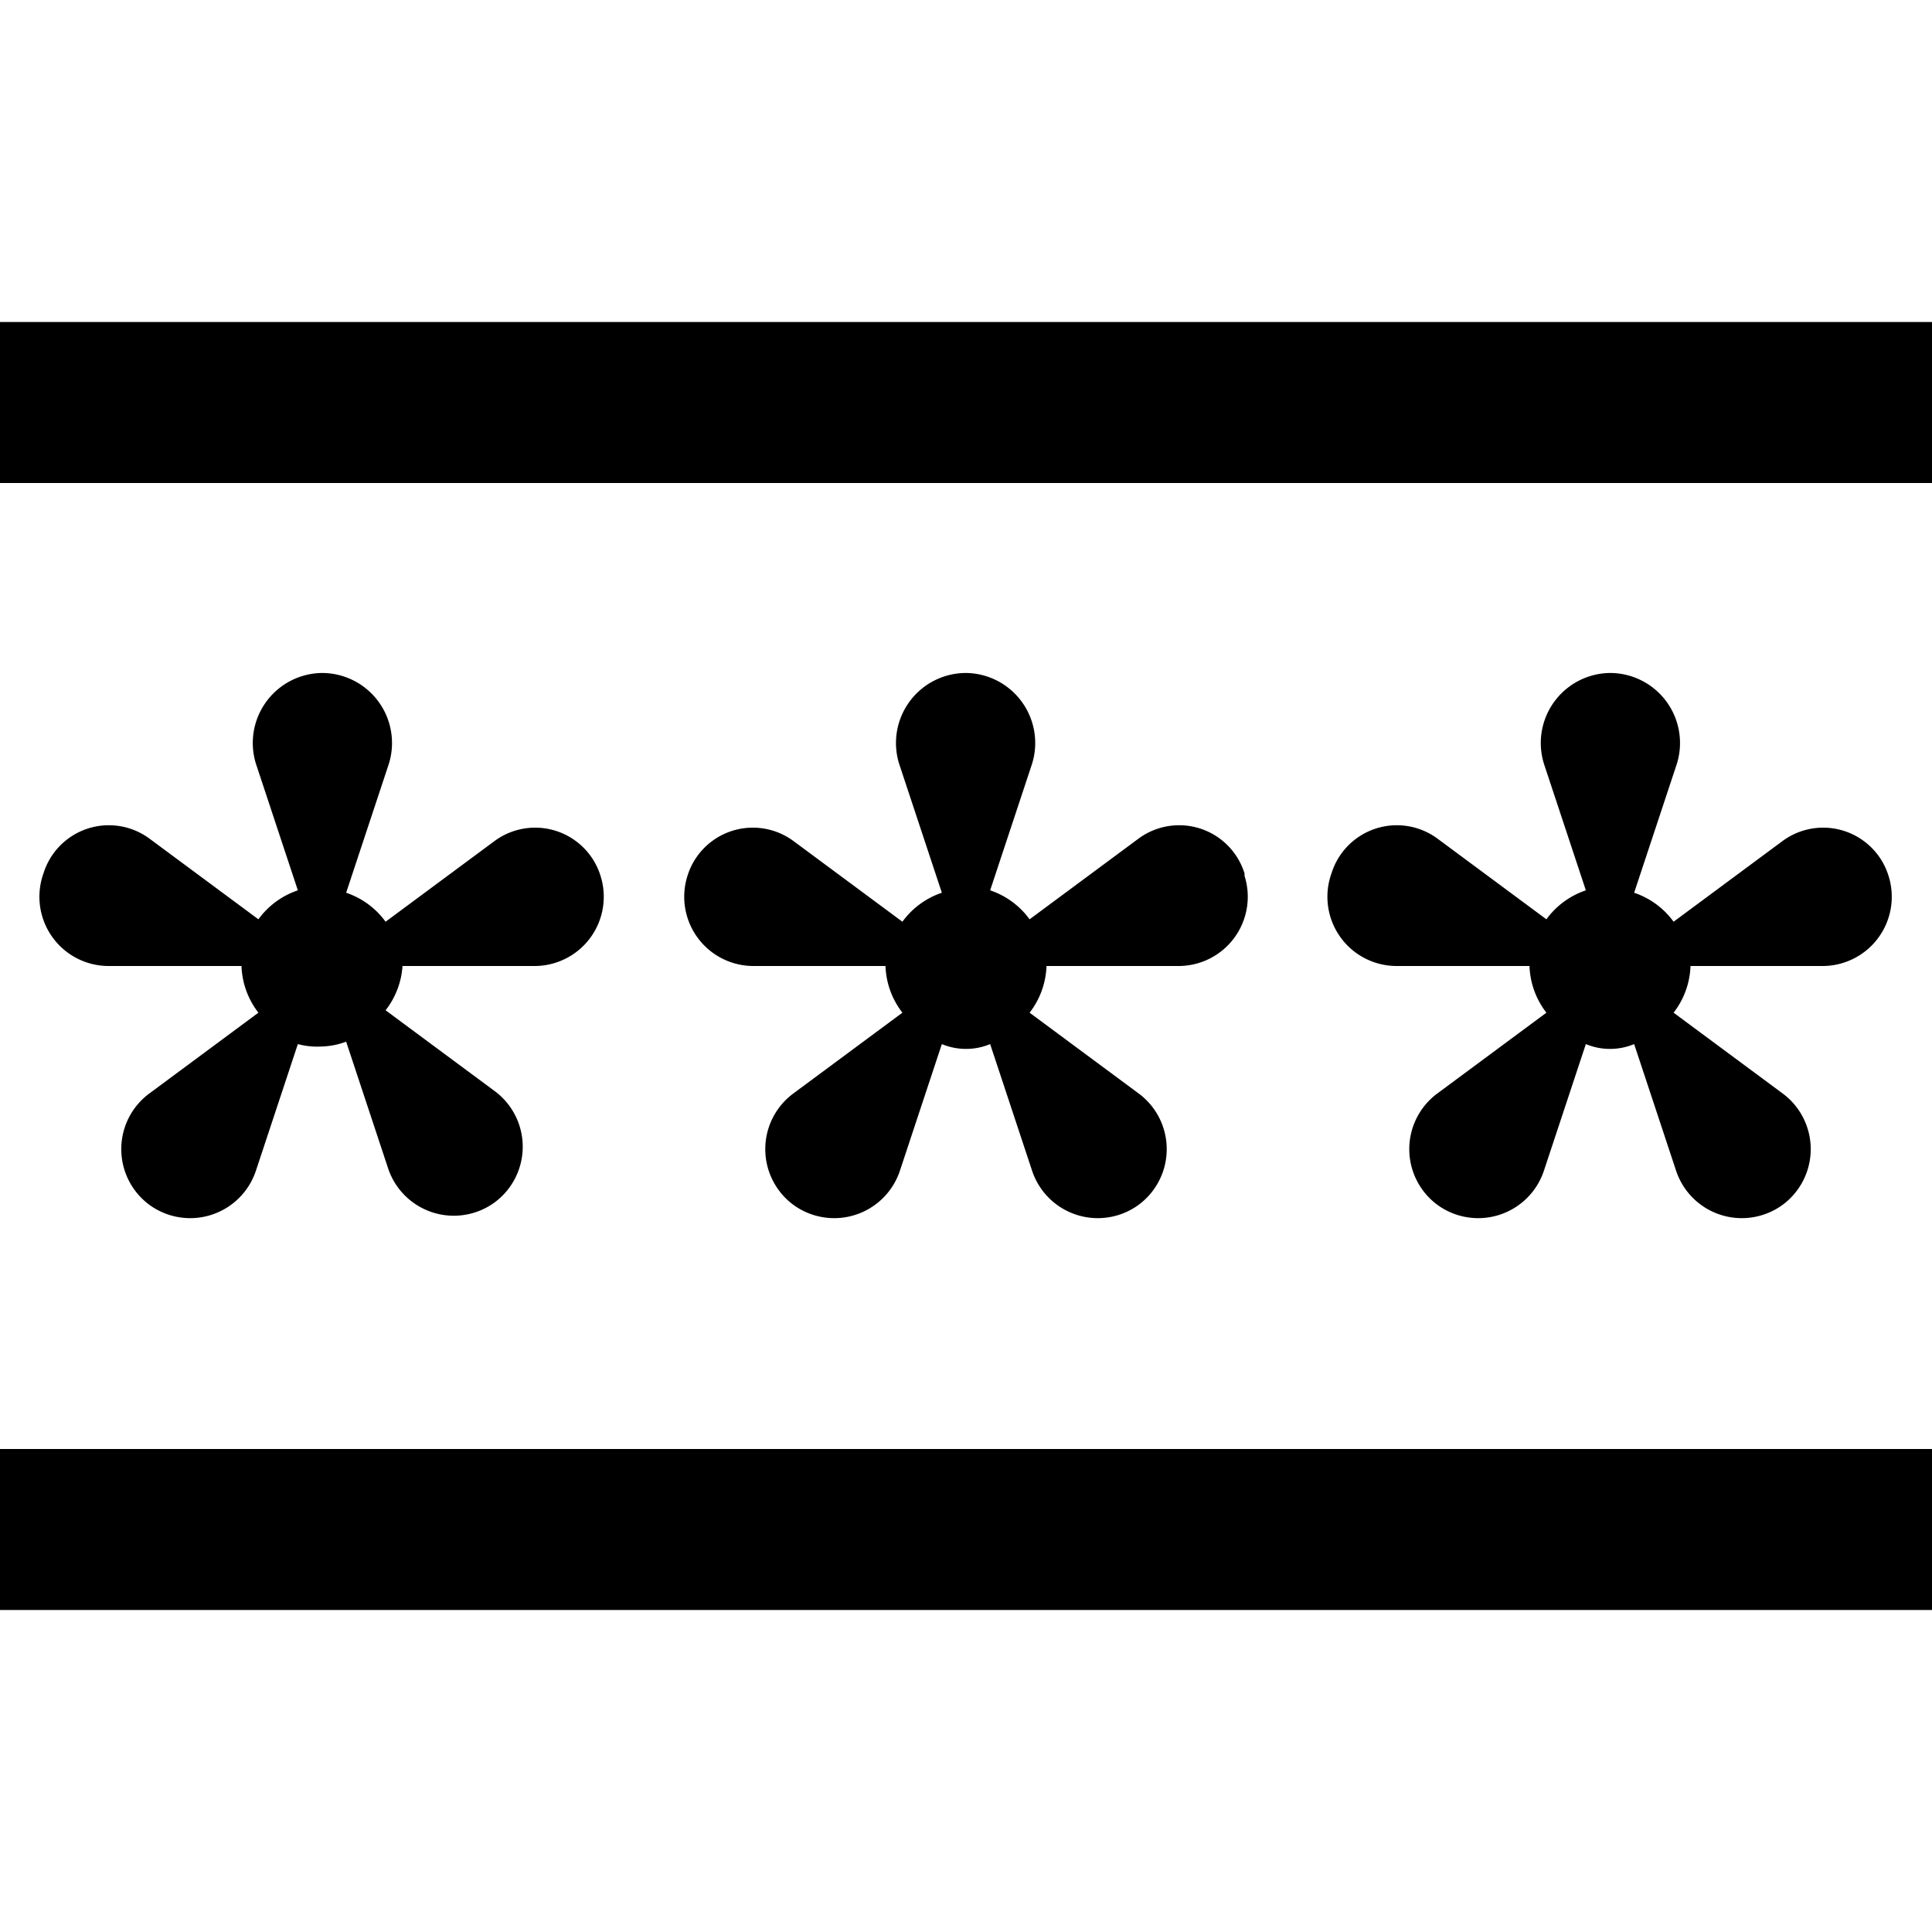 <svg xmlns="http://www.w3.org/2000/svg" viewBox="0 0 24 24"><path d="M0,20H24V18H0ZM0,4V6H24V4Zm15.46,6.88A.86.86,0,0,1,14.64,12H13a1,1,0,0,1-.21.58l1.35,1a.86.86,0,0,1,0,1.39h0a.86.86,0,0,1-1.32-.43l-.52-1.57a.78.78,0,0,1-.6,0l-.52,1.57a.86.86,0,0,1-1.32.43h0a.86.86,0,0,1,0-1.39l1.35-1A1,1,0,0,1,11,12H9.36a.86.86,0,0,1-.82-1.12h0a.85.85,0,0,1,1.32-.43l1.35,1a1,1,0,0,1,.49-.36l-.52-1.57A.87.87,0,0,1,12,8.36h0a.87.87,0,0,1,.82,1.13l-.52,1.57a1,1,0,0,1,.49.36l1.35-1a.85.85,0,0,1,1.32.43Zm-8,0a.85.85,0,0,0-1.32-.43l-1.35,1a1,1,0,0,0-.49-.36l.52-1.57A.87.87,0,0,0,4,8.36H4a.87.87,0,0,0-.82,1.13l.52,1.57a1,1,0,0,0-.49.36l-1.35-1a.85.85,0,0,0-1.32.43h0A.86.86,0,0,0,1.36,12H3a1,1,0,0,0,.21.58l-1.35,1a.86.86,0,0,0,0,1.39h0a.86.86,0,0,0,1.32-.43l.52-1.57A.94.94,0,0,0,4,13a.94.94,0,0,0,.3-.06l.52,1.57a.86.86,0,0,0,1.32.43h0a.86.86,0,0,0,0-1.39l-1.35-1A1,1,0,0,0,5,12H6.64a.86.86,0,0,0,.82-1.12Zm16,0h0a.85.85,0,0,0-1.32-.43l-1.35,1a1,1,0,0,0-.49-.36l.52-1.57A.87.87,0,0,0,20,8.36h0a.87.87,0,0,0-.82,1.13l.52,1.57a1,1,0,0,0-.49.36l-1.35-1a.85.85,0,0,0-1.32.43h0A.86.86,0,0,0,17.36,12H19a1,1,0,0,0,.21.58l-1.35,1a.86.86,0,0,0,0,1.39h0a.86.86,0,0,0,1.32-.43l.52-1.57a.78.78,0,0,0,.6,0l.52,1.57a.86.86,0,0,0,1.32.43h0a.86.86,0,0,0,0-1.39l-1.35-1A1,1,0,0,0,21,12h1.64A.86.86,0,0,0,23.46,10.88Z"/><path fill="none" stroke="#000" stroke-miterlimit="10" stroke-width=".5" d="M-156 -60H324V420H-156z"/></svg>